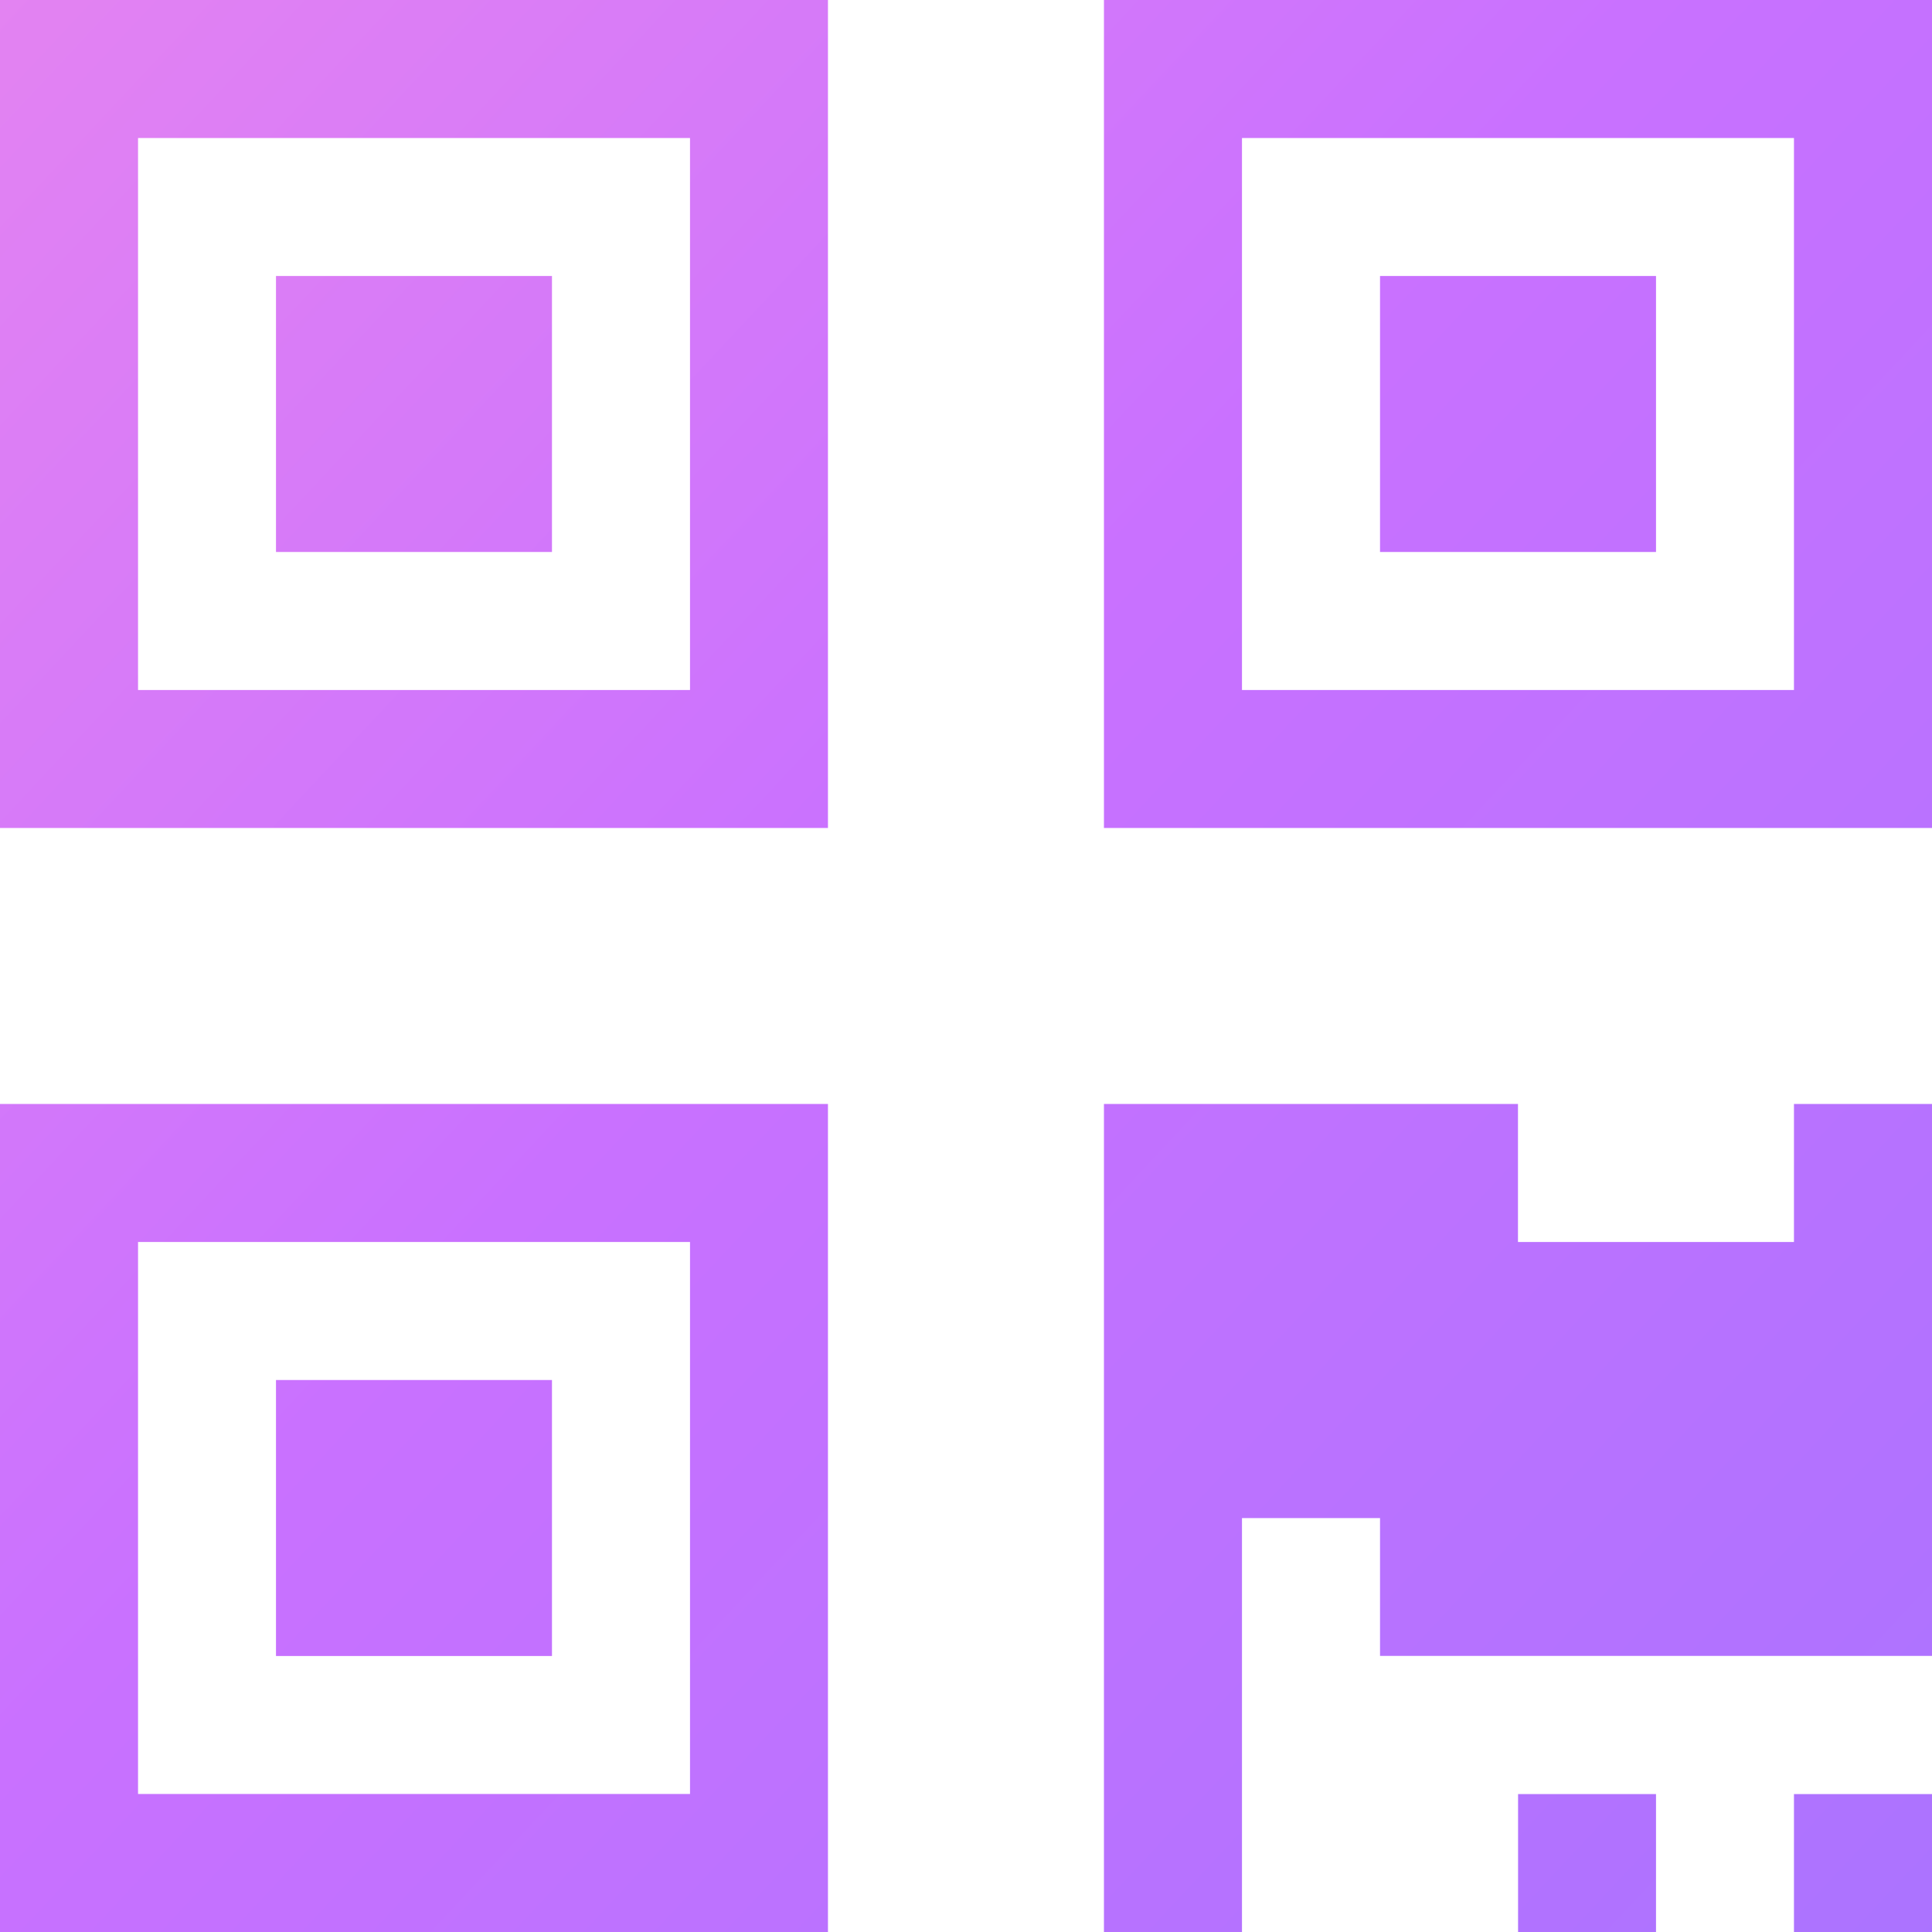 <svg height="20" viewBox="0 0 20 20" width="20" xmlns="http://www.w3.org/2000/svg" xmlns:xlink="http://www.w3.org/1999/xlink"><linearGradient id="a" gradientUnits="objectBoundingBox" x1=".215" x2="1" y2="1"><stop offset="0" stop-color="#ff96e3"/><stop offset=".493" stop-color="#c971ff"/><stop offset="1" stop-color="#9774ff"/></linearGradient><path d="m20 20h-1.429v-1.428h1.429zm-2.858 0h-1.427v-1.428h1.428v1.428zm-4.286 0h-1.428v-8.572h4.286v1.429h2.857v-1.429h1.429v5.714h-5.714v-1.427h-1.429v4.285zm-4.285 0h-8.571v-8.572h8.571zm-7.142-7.143v5.714h5.714v-5.714zm4.286 4.286h-2.858v-2.857h2.857v2.856zm14.285-8.572h-8.572v-8.571h8.572zm-7.143-7.142v5.714h5.714v-5.714zm-4.286 7.142h-8.571v-8.571h8.571zm-7.142-7.142v5.714h5.714v-5.714zm15.714 4.285h-2.857v-2.857h2.857zm-11.428 0h-2.858v-2.857h2.857v2.857z" fill="url(#a)"/></svg>